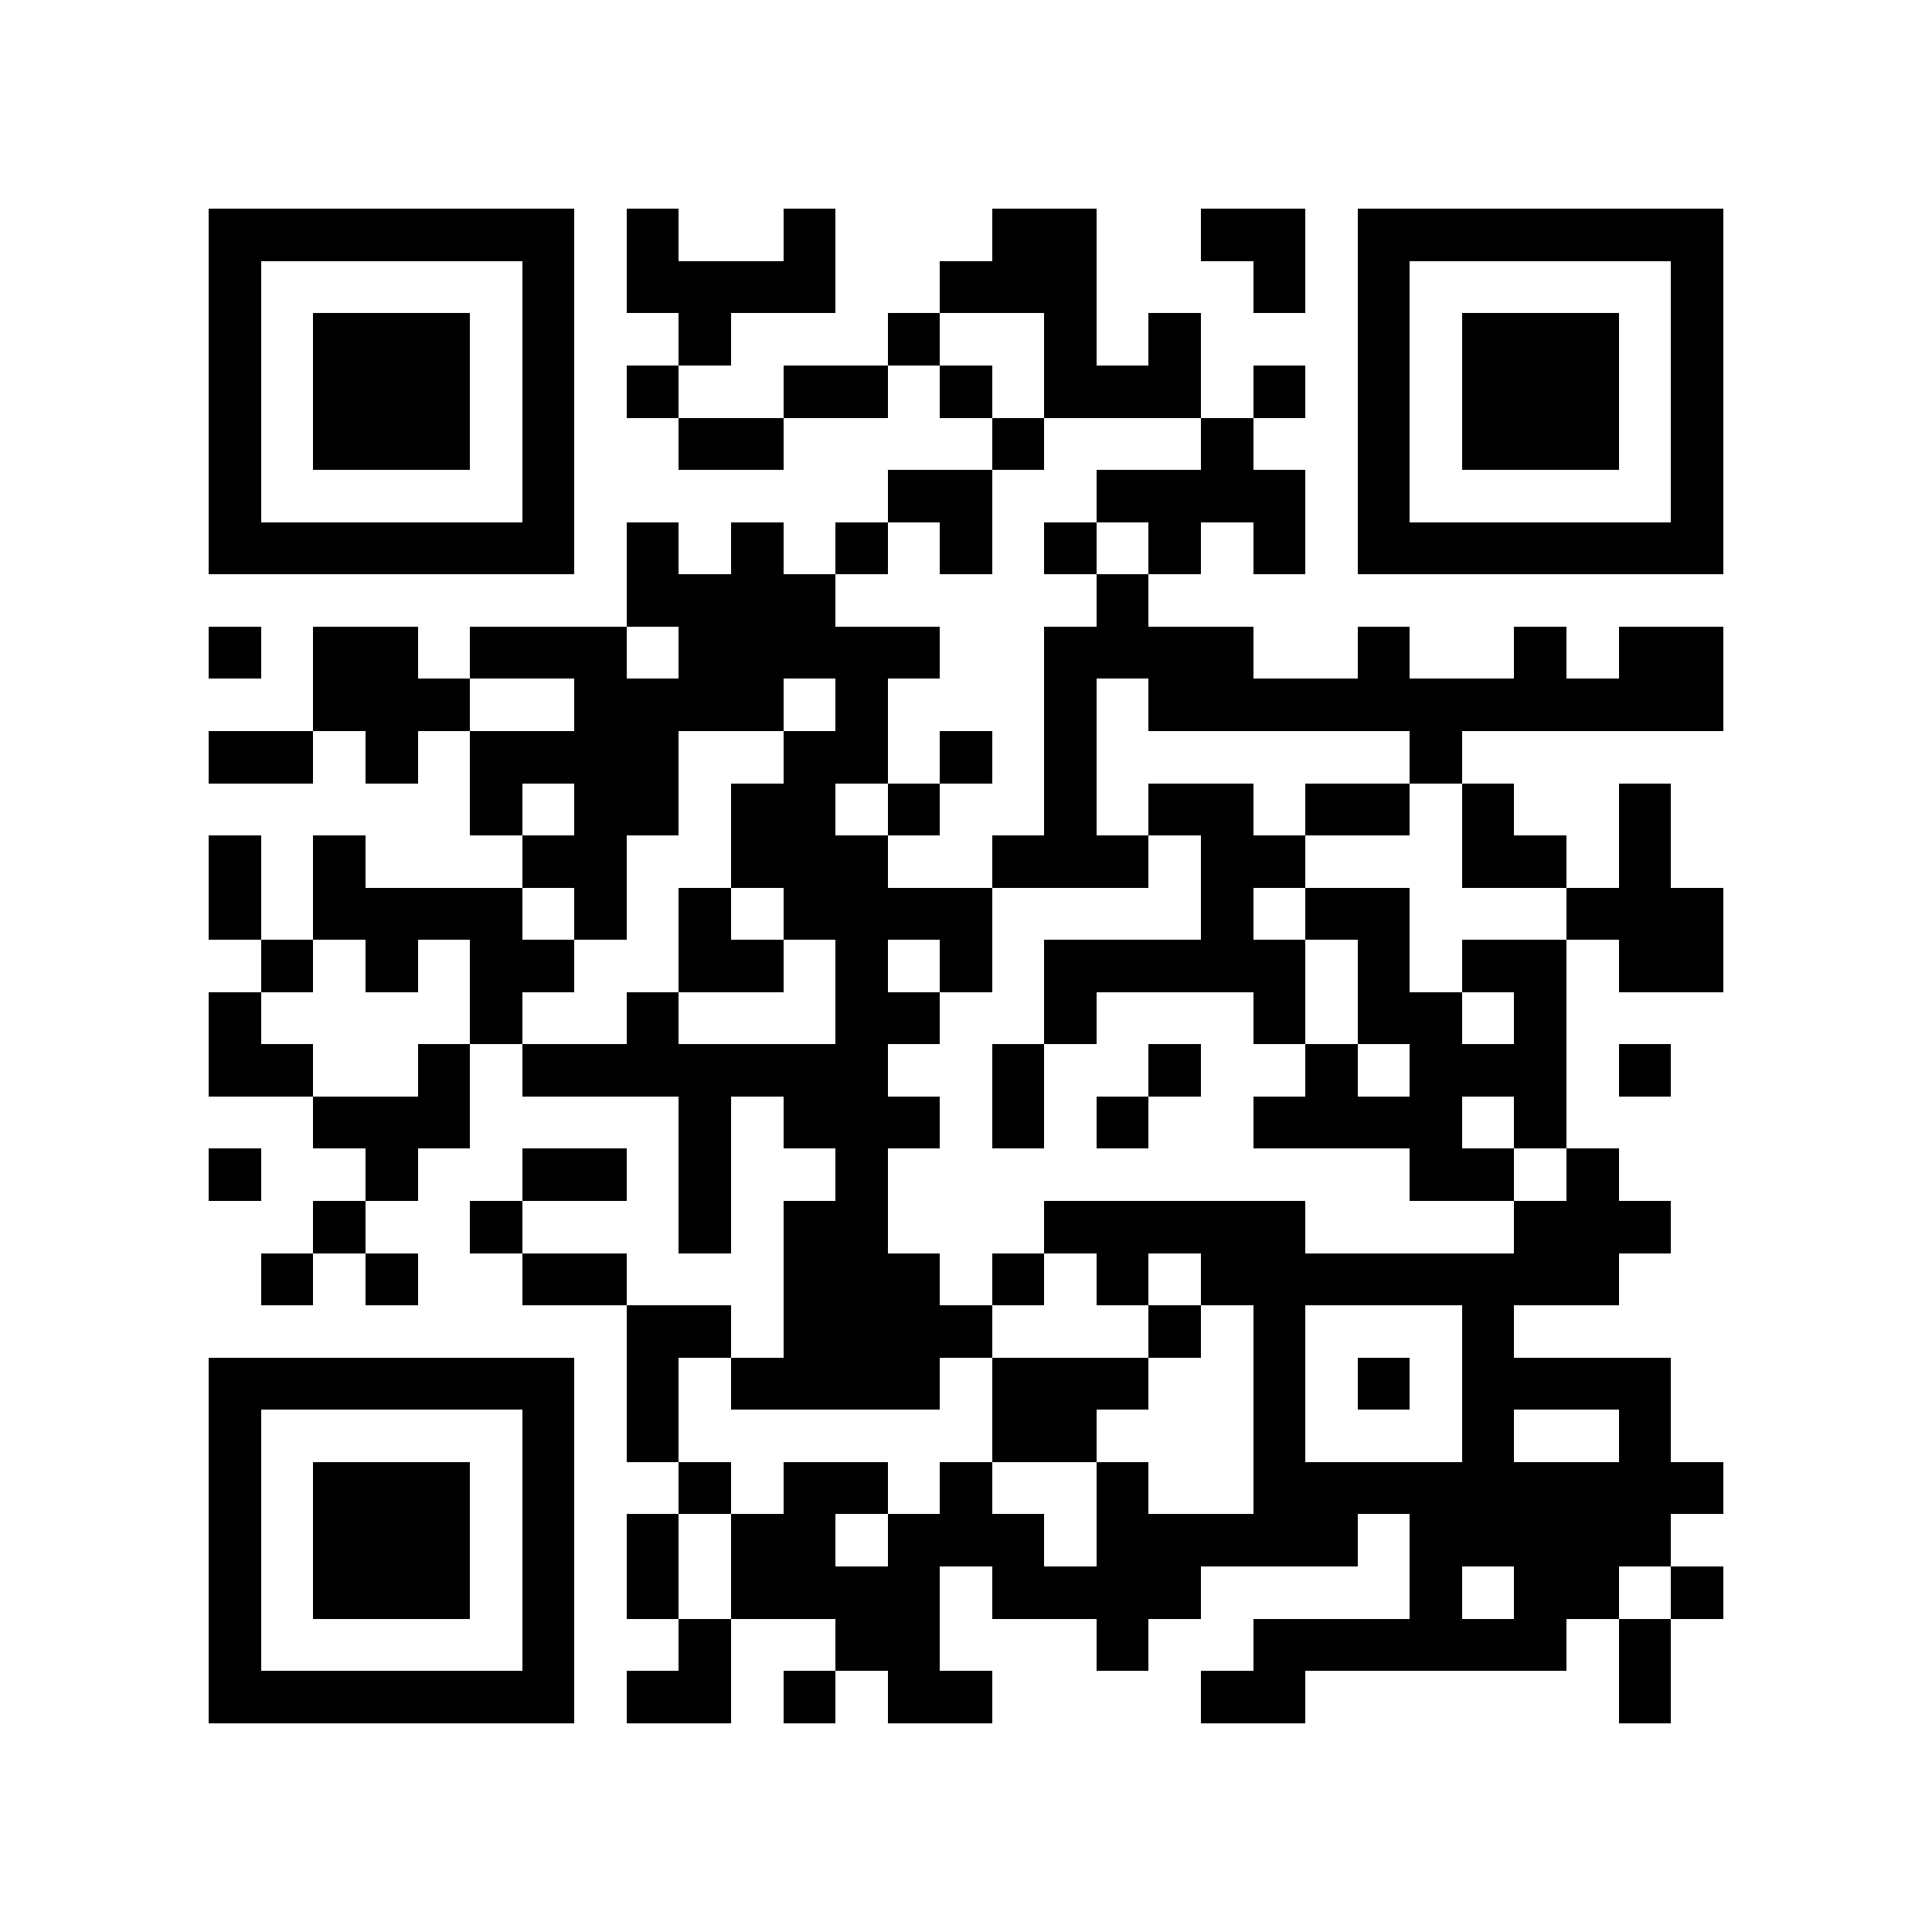 <?xml version="1.0" encoding="utf-8"?><!DOCTYPE svg PUBLIC "-//W3C//DTD SVG 1.1//EN" "http://www.w3.org/Graphics/SVG/1.1/DTD/svg11.dtd"><svg xmlns="http://www.w3.org/2000/svg" viewBox="0 0 37 37" shape-rendering="crispEdges"><path fill="#ffffff" d="M0 0h37v37H0z"/><path stroke="#000000" d="M4 4.5h7m1 0h1m2 0h1m3 0h2m2 0h2m1 0h7M4 5.5h1m5 0h1m1 0h4m2 0h3m3 0h1m1 0h1m5 0h1M4 6.5h1m1 0h3m1 0h1m2 0h1m3 0h1m2 0h1m1 0h1m3 0h1m1 0h3m1 0h1M4 7.5h1m1 0h3m1 0h1m1 0h1m2 0h2m1 0h1m1 0h3m1 0h1m1 0h1m1 0h3m1 0h1M4 8.5h1m1 0h3m1 0h1m2 0h2m4 0h1m3 0h1m2 0h1m1 0h3m1 0h1M4 9.5h1m5 0h1m6 0h2m2 0h4m1 0h1m5 0h1M4 10.5h7m1 0h1m1 0h1m1 0h1m1 0h1m1 0h1m1 0h1m1 0h1m1 0h7M12 11.5h4m5 0h1M4 12.5h1m1 0h2m1 0h3m1 0h5m2 0h4m2 0h1m2 0h1m1 0h2M6 13.5h3m2 0h4m1 0h1m3 0h1m1 0h11M4 14.5h2m1 0h1m1 0h4m2 0h2m1 0h1m1 0h1m6 0h1M9 15.5h1m1 0h2m1 0h2m1 0h1m2 0h1m1 0h2m1 0h2m1 0h1m2 0h1M4 16.5h1m1 0h1m3 0h2m2 0h3m2 0h3m1 0h2m3 0h2m1 0h1M4 17.5h1m1 0h4m1 0h1m1 0h1m1 0h4m4 0h1m1 0h2m3 0h3M5 18.5h1m1 0h1m1 0h2m2 0h2m1 0h1m1 0h1m1 0h5m1 0h1m1 0h2m1 0h2M4 19.5h1m4 0h1m2 0h1m3 0h2m2 0h1m3 0h1m1 0h2m1 0h1M4 20.5h2m2 0h1m1 0h7m2 0h1m2 0h1m2 0h1m1 0h3m1 0h1M6 21.5h3m4 0h1m1 0h3m1 0h1m1 0h1m2 0h4m1 0h1M4 22.5h1m2 0h1m2 0h2m1 0h1m2 0h1m10 0h2m1 0h1M6 23.5h1m2 0h1m3 0h1m1 0h2m3 0h5m4 0h3M5 24.5h1m1 0h1m2 0h2m3 0h3m1 0h1m1 0h1m1 0h8M12 25.5h2m1 0h4m3 0h1m1 0h1m3 0h1M4 26.5h7m1 0h1m1 0h4m1 0h3m2 0h1m1 0h1m1 0h4M4 27.5h1m5 0h1m1 0h1m6 0h2m3 0h1m3 0h1m2 0h1M4 28.5h1m1 0h3m1 0h1m2 0h1m1 0h2m1 0h1m2 0h1m2 0h9M4 29.5h1m1 0h3m1 0h1m1 0h1m1 0h2m1 0h3m1 0h5m1 0h5M4 30.5h1m1 0h3m1 0h1m1 0h1m1 0h4m1 0h4m4 0h1m1 0h2m1 0h1M4 31.5h1m5 0h1m2 0h1m2 0h2m3 0h1m2 0h6m1 0h1M4 32.5h7m1 0h2m1 0h1m1 0h2m4 0h2m6 0h1"/></svg>
